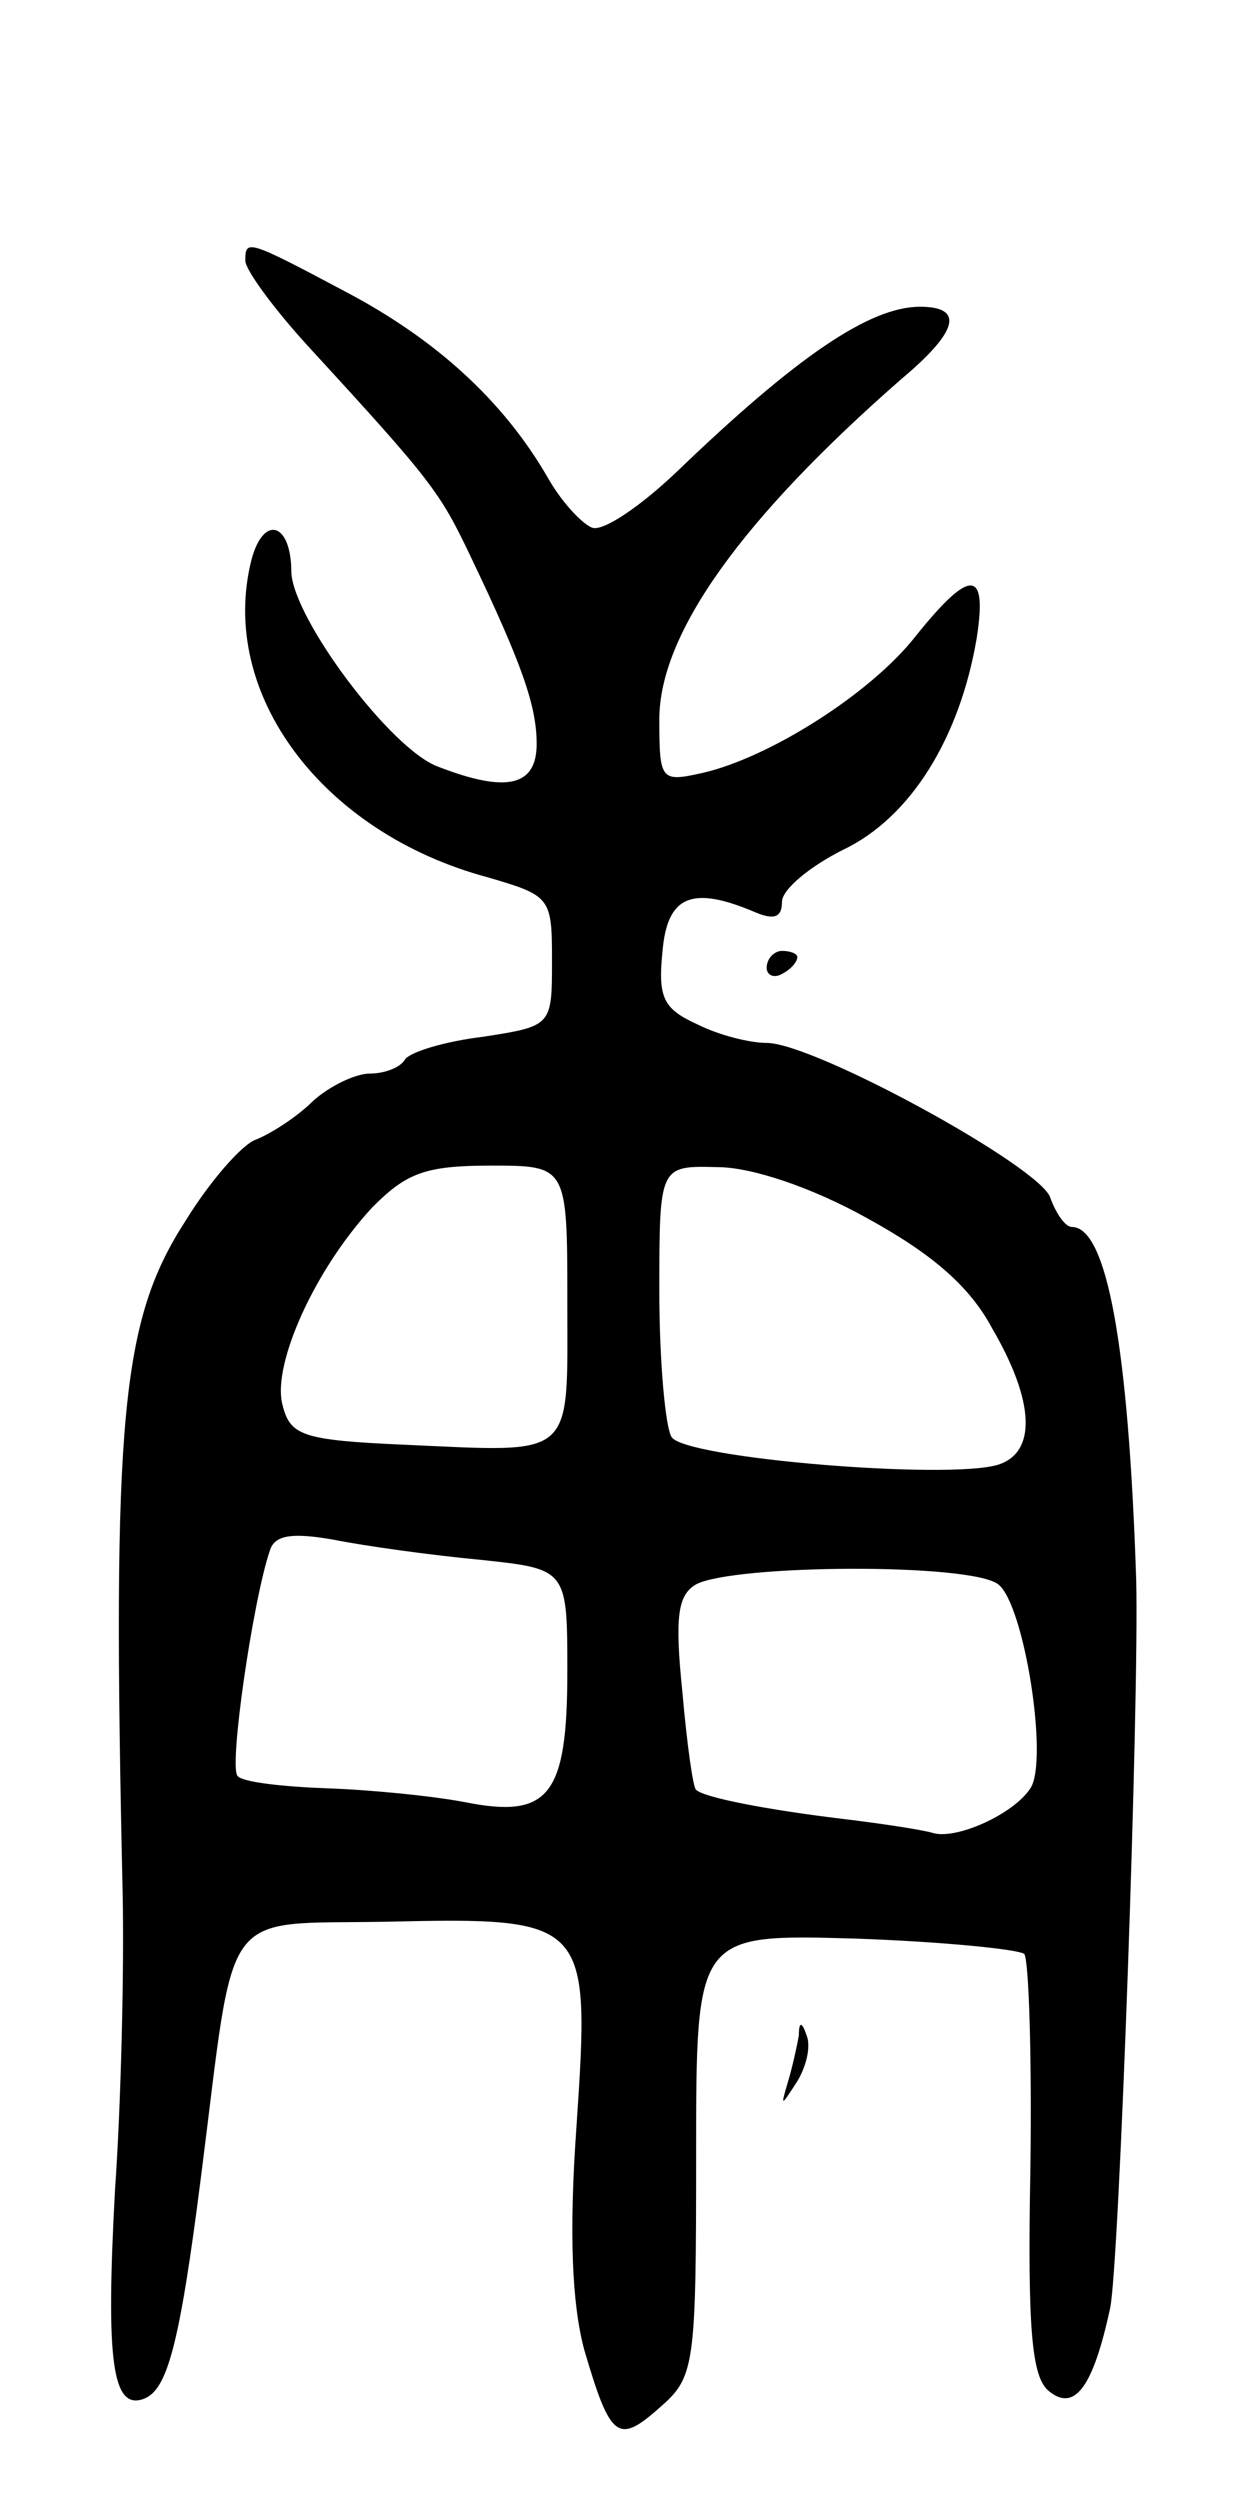 <svg version="1.0" xmlns="http://www.w3.org/2000/svg"
 width="81pt" height="163pt" viewBox="0 0 81 163"
 preserveAspectRatio="xMidYMid meet">
<g transform="translate(0,163) scale(0.1,-0.1)"
fill="#000000" stroke="none">
<path d="M160 1460 c0 -6 19 -32 43 -58 79 -86 84 -93 104 -135 33 -69 43 -97
43 -122 0 -28 -20 -32 -64 -15 -31 11 -95 97 -96 127 0 32 -18 38 -26 8 -22
-87 46 -178 154 -207 41 -12 42 -13 42 -54 0 -43 0 -43 -45 -50 -25 -3 -48
-10 -51 -15 -3 -5 -13 -9 -23 -9 -9 0 -26 -8 -37 -18 -10 -10 -27 -21 -37 -25
-9 -3 -30 -27 -46 -53 -42 -65 -48 -128 -41 -439 1 -49 -1 -136 -5 -193 -6
-111 -2 -144 19 -136 15 6 23 34 37 144 23 180 11 165 121 167 132 3 133 1
124 -133 -5 -70 -3 -116 5 -146 17 -58 22 -62 49 -38 23 20 24 26 24 165 0
144 0 144 104 141 57 -2 106 -7 110 -10 3 -4 5 -67 4 -140 -2 -106 1 -136 12
-145 17 -14 29 3 40 54 6 28 19 396 17 475 -5 152 -19 230 -42 230 -4 0 -10 8
-14 19 -6 20 -154 101 -185 101 -11 0 -31 5 -45 12 -22 10 -26 17 -23 47 3 37
19 44 61 26 12 -5 17 -3 17 7 0 8 18 23 40 34 44 21 76 73 87 138 7 45 -4 46
-40 1 -29 -37 -95 -79 -139 -89 -27 -6 -28 -5 -28 35 0 56 54 131 158 222 37
31 41 47 12 47 -33 0 -81 -33 -158 -107 -24 -23 -49 -40 -56 -37 -7 3 -20 17
-29 33 -29 50 -73 90 -132 121 -64 34 -65 34 -65 20z m210 -679 c0 -103 6 -98
-106 -93 -68 3 -75 6 -80 27 -6 26 21 87 59 128 22 22 34 27 77 27 50 0 50 0
50 -89z m195 55 c42 -23 67 -44 82 -72 28 -48 29 -81 4 -89 -32 -10 -204 4
-213 18 -4 6 -8 49 -8 95 0 82 0 82 38 81 22 0 61 -13 97 -33z m-252 -223 c57
-6 57 -6 57 -73 0 -81 -12 -96 -67 -85 -21 4 -61 8 -90 9 -28 1 -55 4 -58 8
-6 5 10 115 21 147 3 10 14 12 42 7 20 -4 63 -10 95 -13z m338 -16 c17 -13 33
-115 21 -133 -11 -17 -49 -34 -64 -29 -7 2 -33 6 -58 9 -50 6 -91 14 -96 19
-2 1 -6 30 -9 64 -5 49 -3 63 9 70 25 13 179 14 197 0z"/>
<path d="M500 999 c0 -5 5 -7 10 -4 6 3 10 8 10 11 0 2 -4 4 -10 4 -5 0 -10
-5 -10 -11z"/>
<path d="M521 303 c-1 -6 -4 -20 -7 -30 -5 -17 -5 -17 6 0 6 10 9 23 6 30 -3
9 -5 9 -5 0z"/>
</g>
</svg>
